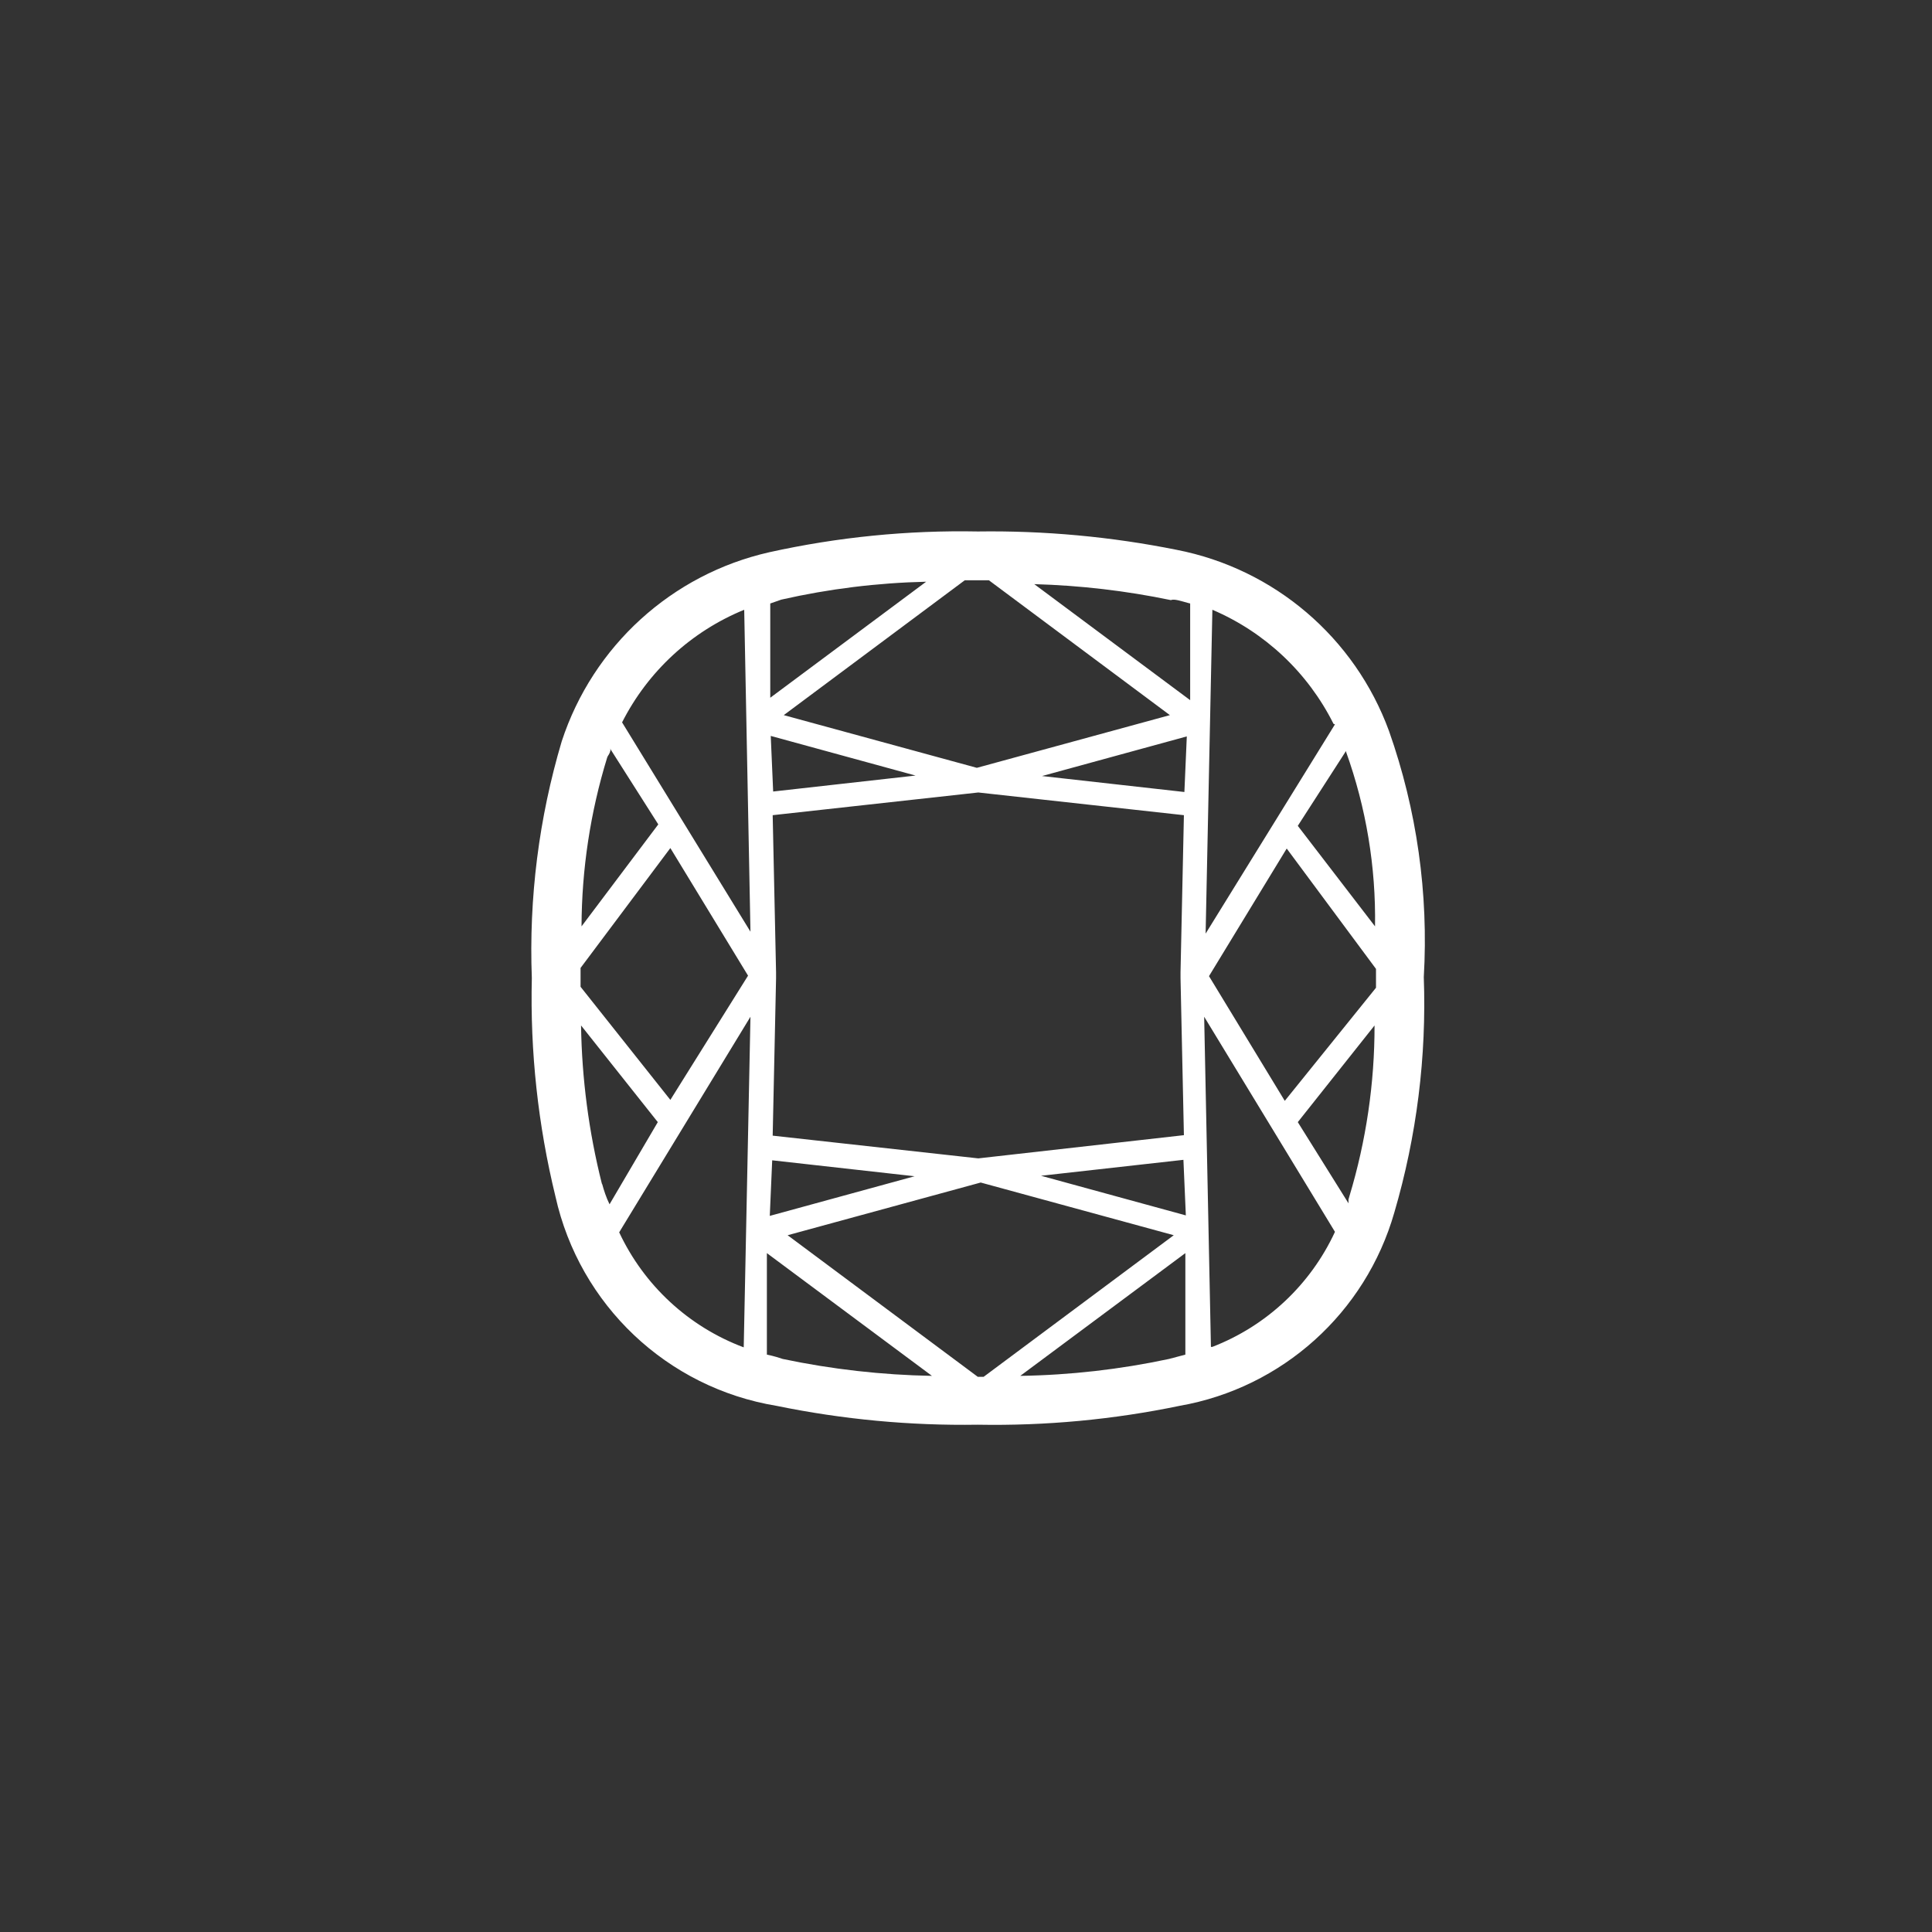 <?xml version="1.0" encoding="UTF-8"?>
<svg width="80px" height="80px" viewBox="0 0 80 80" version="1.1" xmlns="http://www.w3.org/2000/svg" xmlns:xlink="http://www.w3.org/1999/xlink">
    <rect x="0" y="0" width="80" height="80" fill="#333333" stroke="none"/>
    <!-- Generator: Sketch 56.2 (81672) - https://sketch.com -->
    <title>编组 34</title>
    <desc>Created with Sketch.</desc>
    <g id="Page-2" stroke="none" stroke-width="1" fill="none" fill-rule="evenodd">
        <g id="P4-展示页" transform="translate(-368, -679)">
            <g id="分组-12" transform="translate(288, 539)">
                <g id="编组-34" transform="translate(80, 140)">
                    <rect id="矩形-copy-21" x="0" y="0" width="80" height="80"></rect>
                    <path d="M57.517,30.273 C56.101,26.401 52.765,23.554 48.723,22.767 C46.013,22.223 43.253,21.968 40.489,22.007 C37.587,21.951 34.689,22.24 31.855,22.867 C27.815,23.78 24.552,26.752 23.261,30.693 C22.315,33.872 21.896,37.185 22.022,40.5 C21.948,43.546 22.278,46.588 23.001,49.547 C24,54.036 27.623,57.466 32.155,58.213 C34.896,58.776 37.691,59.038 40.489,58.994 C43.294,59.045 46.096,58.783 48.843,58.213 C53.093,57.469 56.546,54.361 57.736,50.207 C58.663,47.045 59.075,43.754 58.956,40.46 C59.158,37.002 58.669,33.539 57.517,30.273 L57.517,30.273 Z M55.838,49.667 L55.838,49.827 L53.739,46.465 L56.917,42.462 C56.92,44.855 56.569,47.236 55.878,49.527 L55.838,49.667 Z M40.489,57.012 L32.614,51.148 L40.609,48.966 L48.603,51.148 L40.729,57.012 L40.489,57.012 Z M24.92,49.006 C24.381,46.866 24.093,44.669 24.06,42.462 L27.238,46.465 L25.24,49.867 C25.1,49.587 25,49.267 24.94,49.046 L24.92,49.006 Z M25.26,30.993 L27.258,34.136 L24.08,38.359 C24.088,35.991 24.445,33.637 25.14,31.374 C25.18,31.253 25.24,31.253 25.28,31.053 L25.26,30.993 Z M27.758,45.544 L24.04,40.861 L24.04,40.08 L27.758,35.116 L30.975,40.4 L27.758,45.544 Z M40.509,24.028 L40.948,24.028 L48.443,29.612 L40.449,31.794 L32.454,29.612 L39.949,24.028 L40.509,24.028 Z M31.975,48.046 L37.871,48.706 L31.875,50.347 L31.975,48.046 Z M49.103,50.327 L43.107,48.686 L49.003,48.026 L49.103,50.327 Z M40.509,47.966 L31.995,47.025 L32.135,40.52 L32.135,40.26 L31.995,33.755 L40.509,32.815 L49.023,33.755 L48.883,40.26 L48.883,40.5 L49.023,47.005 L40.509,47.966 Z M49.043,32.795 L43.147,32.134 L49.143,30.493 L49.043,32.795 Z M31.915,30.473 L37.911,32.114 L32.015,32.775 L31.915,30.473 Z M55.738,31.133 C56.57,33.45 56.976,35.897 56.937,38.359 L53.739,34.196 L55.738,31.093 L55.738,31.133 Z M53.28,35.136 L56.977,40.12 L56.977,40.901 L53.2,45.584 L50.062,40.42 L53.28,35.136 Z M55.278,29.993 L49.922,38.659 L50.202,25.249 C52.38,26.179 54.158,27.853 55.218,29.973 L55.278,29.993 Z M49.282,24.989 L49.282,28.992 L42.827,24.188 C44.728,24.241 46.621,24.462 48.483,24.849 C48.623,24.789 48.903,24.889 49.202,24.969 L49.282,24.989 Z M32.354,24.829 C34.323,24.382 36.332,24.134 38.35,24.088 L31.895,28.892 L31.895,24.989 L32.354,24.829 Z M30.816,25.249 L31.075,38.579 L25.759,29.912 C26.83,27.799 28.625,26.144 30.816,25.249 L30.816,25.249 Z M25.639,51.028 L31.075,42.101 L30.796,55.791 C28.521,54.939 26.671,53.229 25.639,51.028 L25.639,51.028 Z M31.755,56.092 L31.755,51.889 L38.59,56.972 C36.514,56.934 34.446,56.7 32.414,56.272 C32.295,56.232 32.055,56.152 31.755,56.092 Z M48.403,56.272 C46.379,56.704 44.317,56.939 42.247,56.972 L49.083,51.889 L49.083,56.092 L48.403,56.272 Z M50.142,55.771 L49.862,42.101 L55.278,51.008 C54.266,53.194 52.446,54.902 50.202,55.771 L50.142,55.771 Z" id="形状" fill="#FFFFFF" fill-rule="nonzero"></path>
                </g>
            </g>
        </g>
    </g>
</svg>
